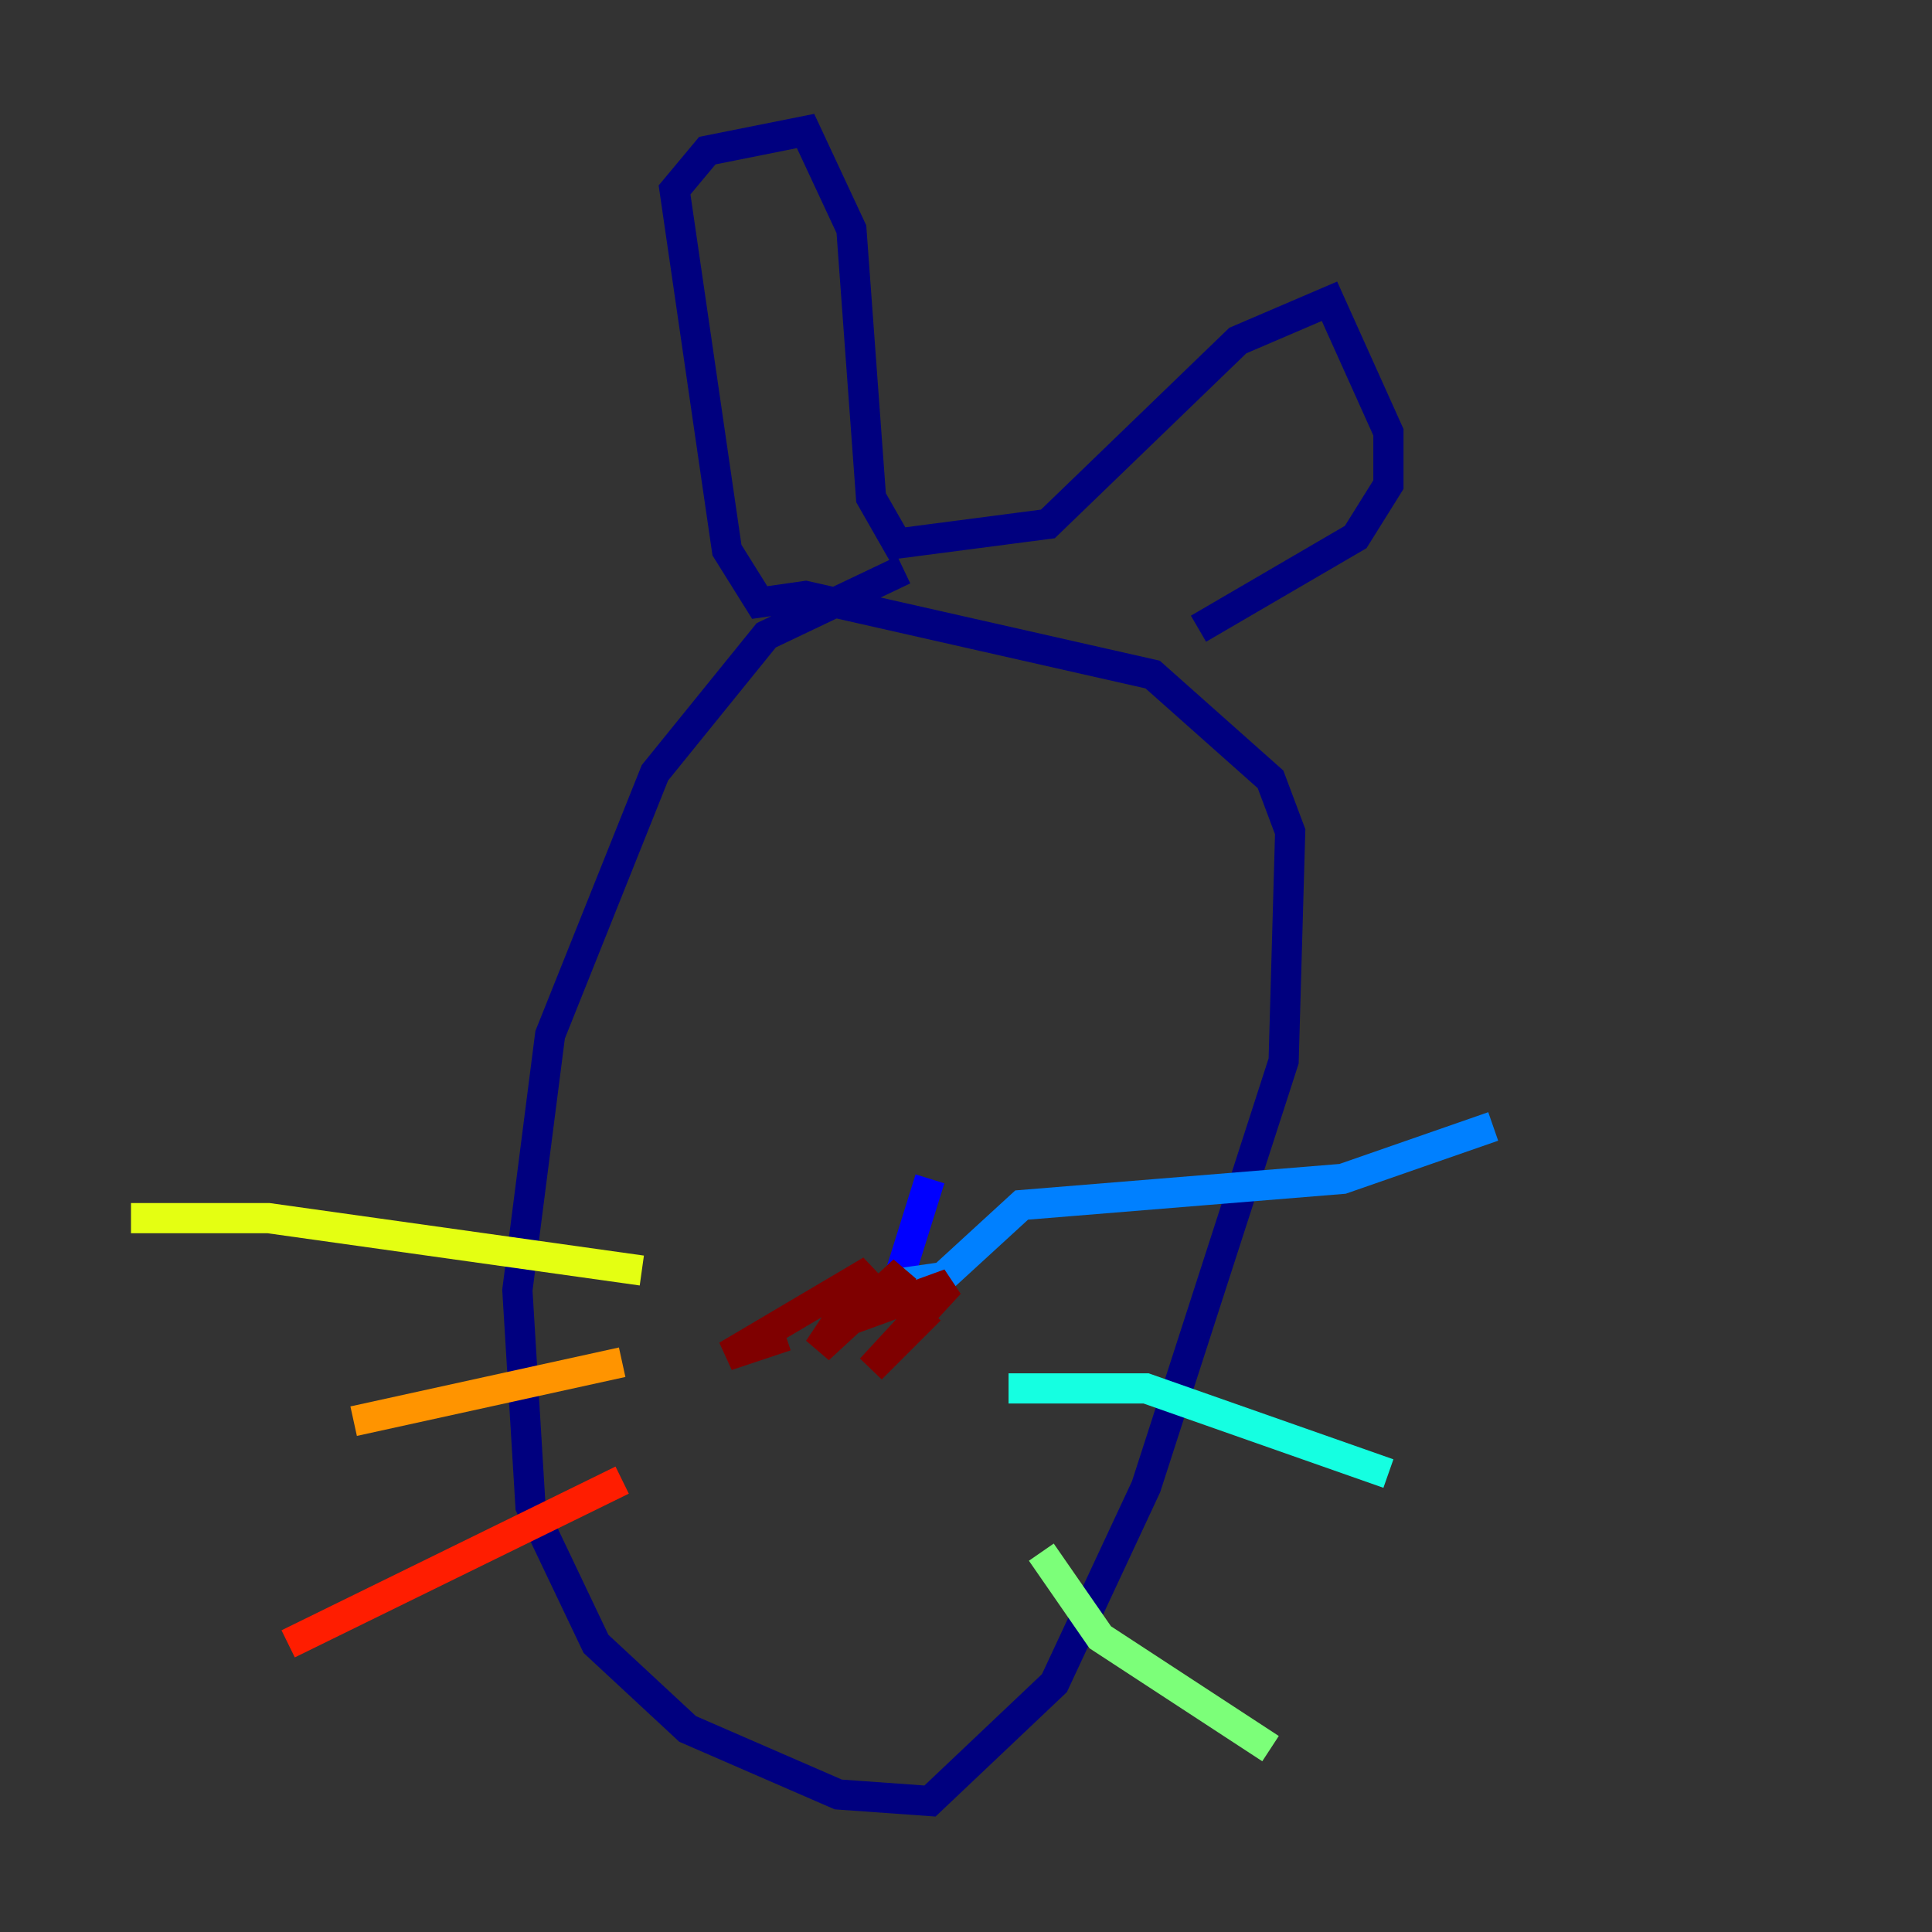 <?xml version="1.0" encoding="utf-8" ?>
<svg baseProfile="tiny" height="128" version="1.2" viewBox="0,0,128,128" width="128" xmlns="http://www.w3.org/2000/svg" xmlns:ev="http://www.w3.org/2001/xml-events" xmlns:xlink="http://www.w3.org/1999/xlink"><rect x="0" y="0" width="128" height="128" fill="#333333" stroke="none"/><defs /><polyline fill="none" points="59.878,37.749 50.766,42.088 43.39,51.2 36.447,68.556 34.278,85.478 35.146,99.797 39.485,108.909 45.559,114.549 55.539,118.888 61.614,119.322 69.858,111.512 75.932,98.495 85.044,70.291 85.478,55.105 84.176,51.634 76.366,44.691 53.37,39.485 50.332,39.919 48.163,36.447 44.691,12.583 46.861,9.98 53.37,8.678 56.407,15.186 57.709,32.976 59.444,36.014 69.424,34.712 82.007,22.563 88.081,19.959 91.986,28.637 91.986,32.108 89.817,35.58 79.403,41.654" stroke="#00007f" stroke-width="2" /><polyline fill="none" points="61.614,78.102 59.444,85.044" stroke="#0000ff" stroke-width="2" /><polyline fill="none" points="59.444,85.044 62.481,84.61 67.688,79.837 88.949,78.102 98.929,74.63" stroke="#0080ff" stroke-width="2" /><polyline fill="none" points="66.82,91.986 75.932,91.986 91.986,97.627" stroke="#15ffe1" stroke-width="2" /><polyline fill="none" points="68.99,102.834 72.895,108.475 84.176,115.851" stroke="#7cff79" stroke-width="2" /><polyline fill="none" points="42.522,84.176 17.79,80.705 8.678,80.705" stroke="#e4ff12" stroke-width="2" /><polyline fill="none" points="41.22,90.251 23.43,94.156" stroke="#ff9400" stroke-width="2" /><polyline fill="none" points="41.22,98.061 19.091,108.909" stroke="#ff1d00" stroke-width="2" /><polyline fill="none" points="61.614,86.78 57.709,90.685 62.915,85.044 58.142,86.78 59.878,84.176 54.237,89.383 57.709,84.176 48.163,89.817 52.068,88.515" stroke="#7f0000" stroke-width="2" /></svg>